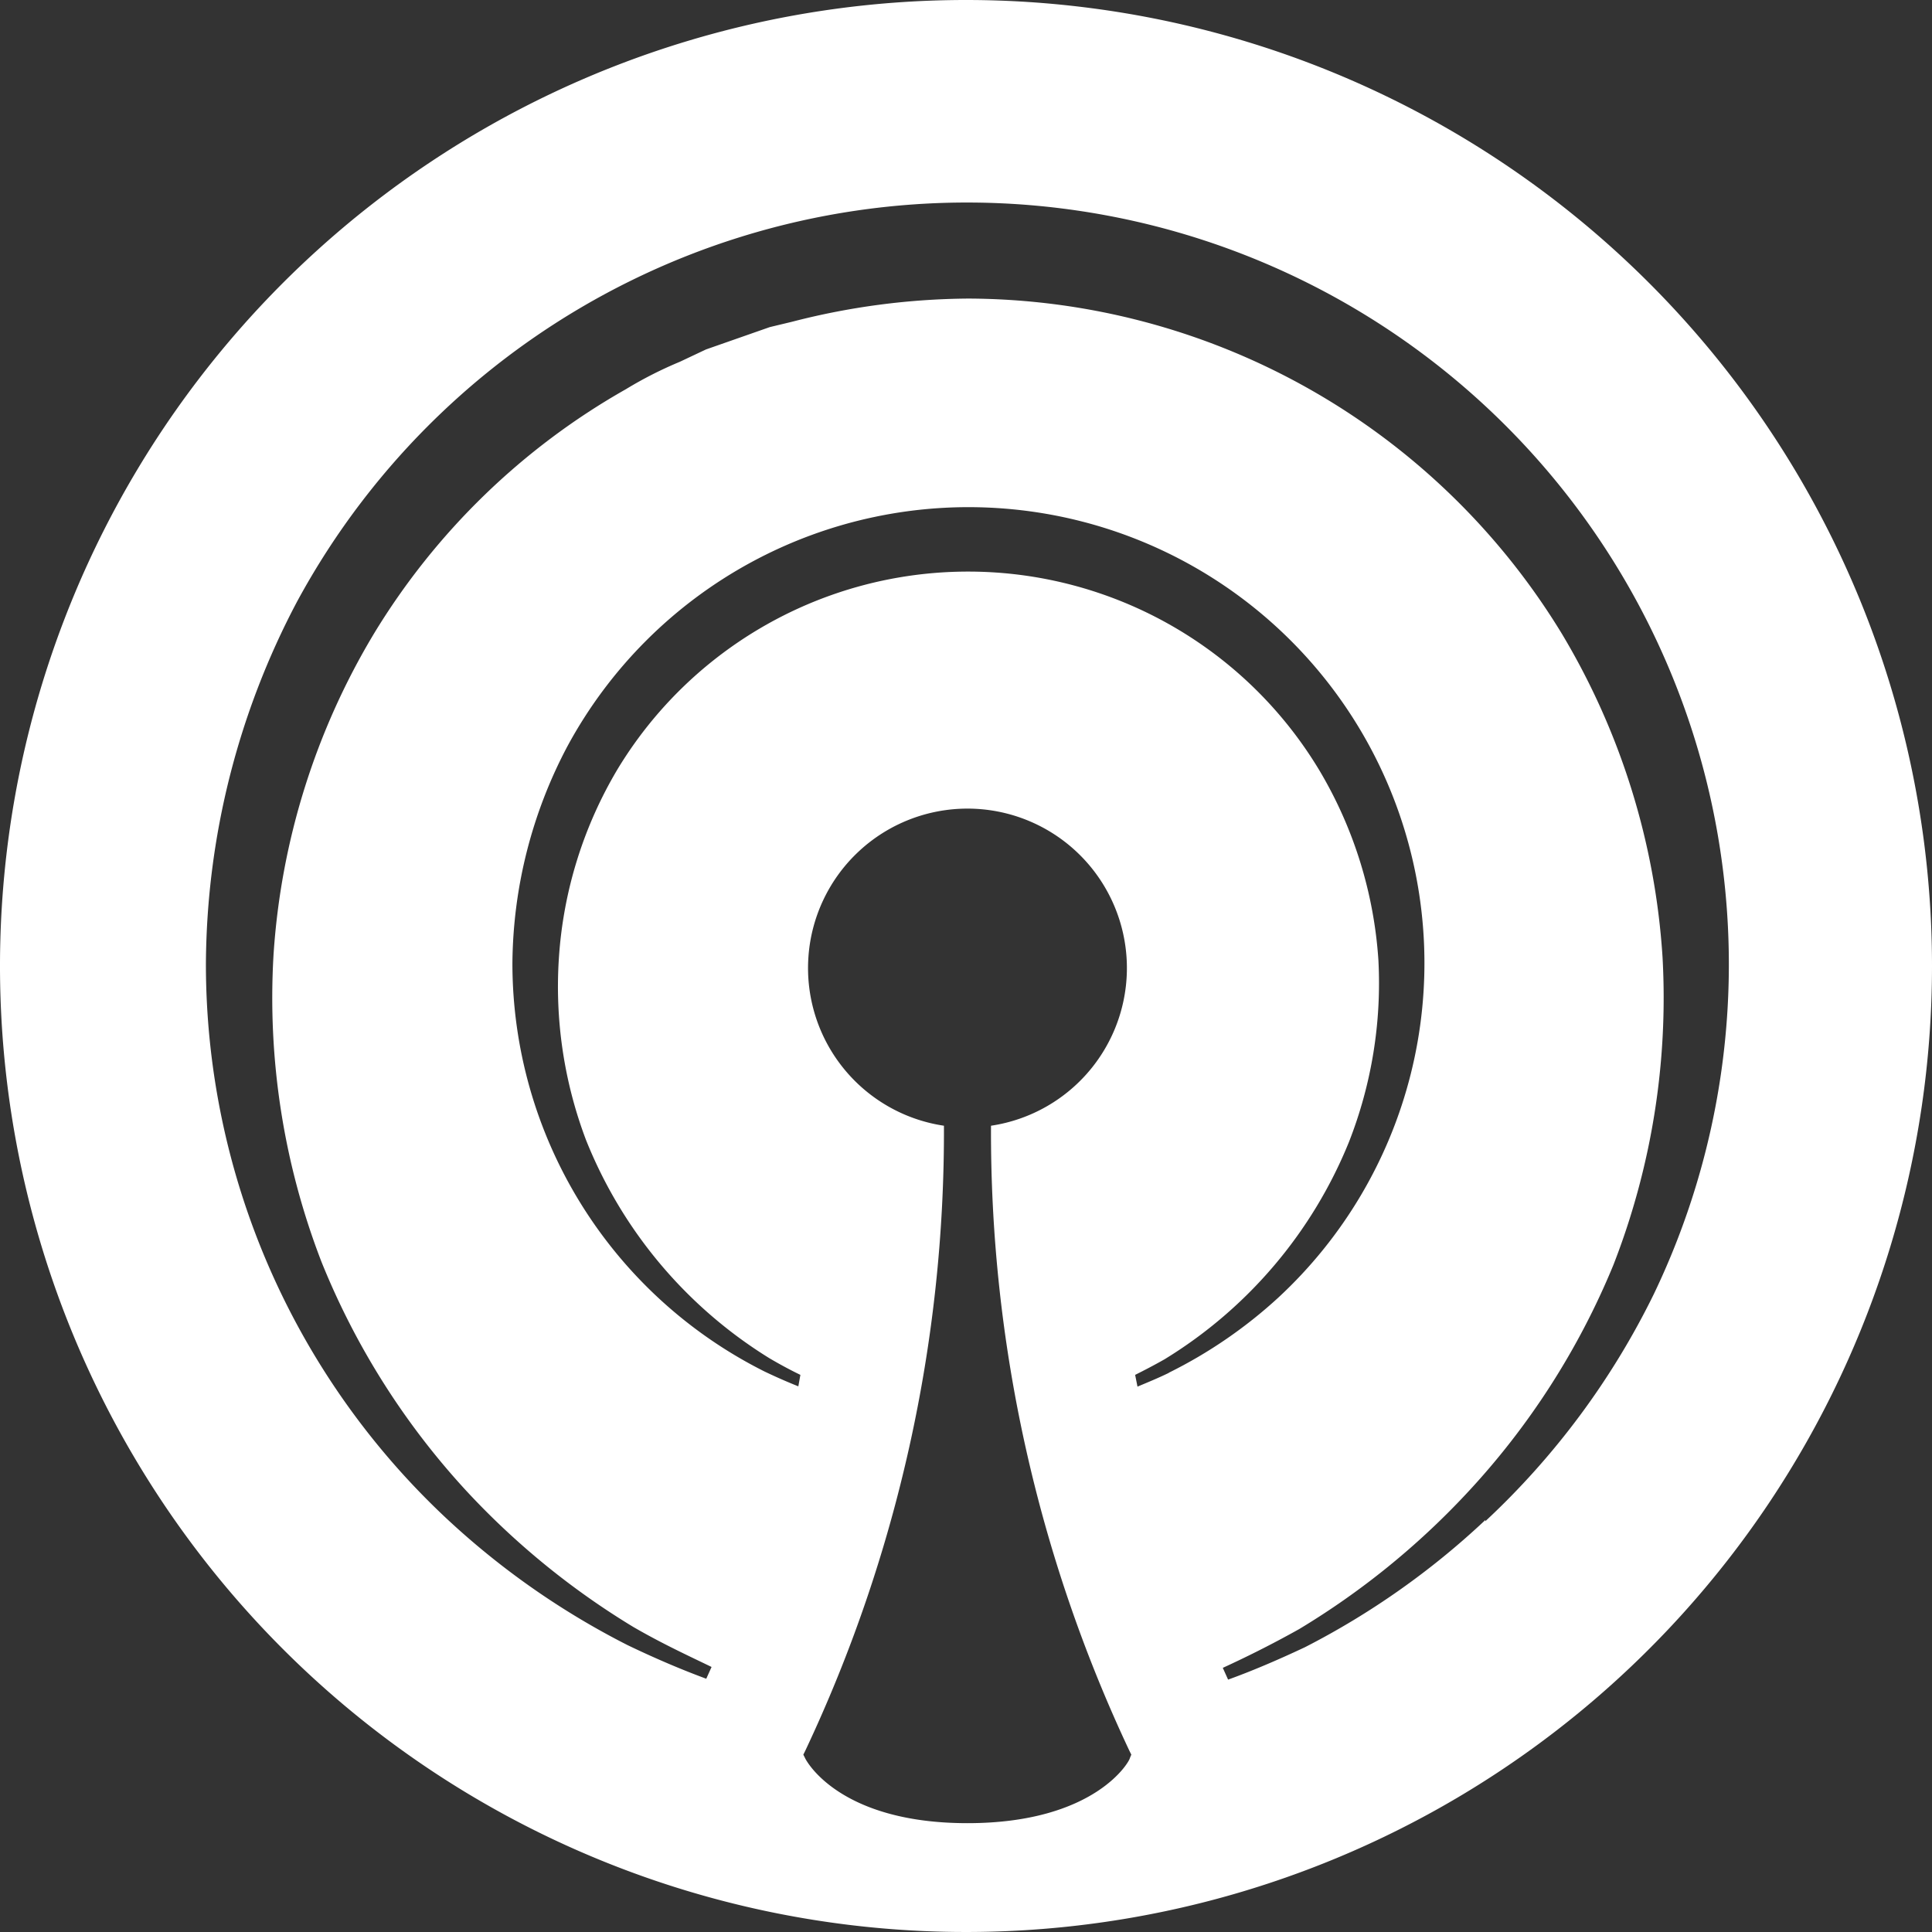 <svg xmlns="http://www.w3.org/2000/svg" viewBox="0 0 65.68 65.68"><rect x="0" y="0" width="65.68" height="65.68" fill="#333333" stroke="none"/><defs><style>.cls-1{fill:#fff;}</style></defs><title>Asset 1</title><g id="Layer_2" data-name="Layer 2"><g id="Layer_1-2" data-name="Layer 1"><g id="Layer_2-2" data-name="Layer 2"><g id="Layer_2-2-2" data-name="Layer 2-2"><path class="cls-1" d="M32.84,0A32.84,32.84,0,1,0,65.68,32.84,32.84,32.84,0,0,0,32.84,0Zm5.57,59.77c0,.09-1.16,2.21-5.52,2.21s-5.48-2.12-5.52-2.21l-.06-.12.06-.12a49.32,49.32,0,0,0,4.72-21.26,5.42,5.42,0,1,1,1.6,0A49.32,49.32,0,0,0,38.4,59.53l.06.12Zm1.33-13.1c-.39.19-.74.33-1.07.47l-.08-.4c.3-.15.63-.32,1-.53a15.47,15.47,0,0,0,6.27-7.39,14.79,14.79,0,0,0,1-6.18,14.47,14.47,0,0,0-2-6.44A13.93,13.93,0,0,0,21,26.14a14.37,14.37,0,0,0-2,6.43,14.74,14.74,0,0,0,.92,6.18,15.46,15.46,0,0,0,6.23,7.42c.39.23.73.41,1.06.57l-.07.39c-.35-.14-.72-.3-1.14-.5a15.52,15.52,0,0,1-8.58-13.89,16,16,0,0,1,1.87-7.37A15.5,15.5,0,1,1,43.45,44.12a16,16,0,0,1-3.72,2.55Zm10.76,5A26.71,26.71,0,0,1,44.36,56c-1,.47-1.86.83-2.61,1.1l-.18-.4c.72-.33,1.6-.76,2.6-1.32a26.43,26.43,0,0,0,5.68-4.6,25.66,25.66,0,0,0,5-7.78,25,25,0,0,0,1.67-10.45,24.41,24.41,0,0,0-3.42-11A23.72,23.72,0,0,0,32.92,10.15a24.53,24.53,0,0,0-6,.79l-.75.18L24,11.88l-.89.42a13.51,13.51,0,0,0-1.83.93,23.66,23.66,0,0,0-8.56,8.3A24.26,24.26,0,0,0,9.3,32.44,24.9,24.9,0,0,0,10.93,42.9a25.57,25.57,0,0,0,4.93,7.79,26.39,26.39,0,0,0,5.67,4.62c1,.58,1.92,1,2.66,1.36l-.18.4c-.76-.28-1.65-.65-2.67-1.14a26.76,26.76,0,0,1-6.12-4.27A25.81,25.81,0,0,1,7,32.76a26.6,26.6,0,0,1,3.1-12.31A25.9,25.9,0,0,1,56.22,44a26.43,26.43,0,0,1-5.73,7.72Z"/></g></g></g></g></svg>